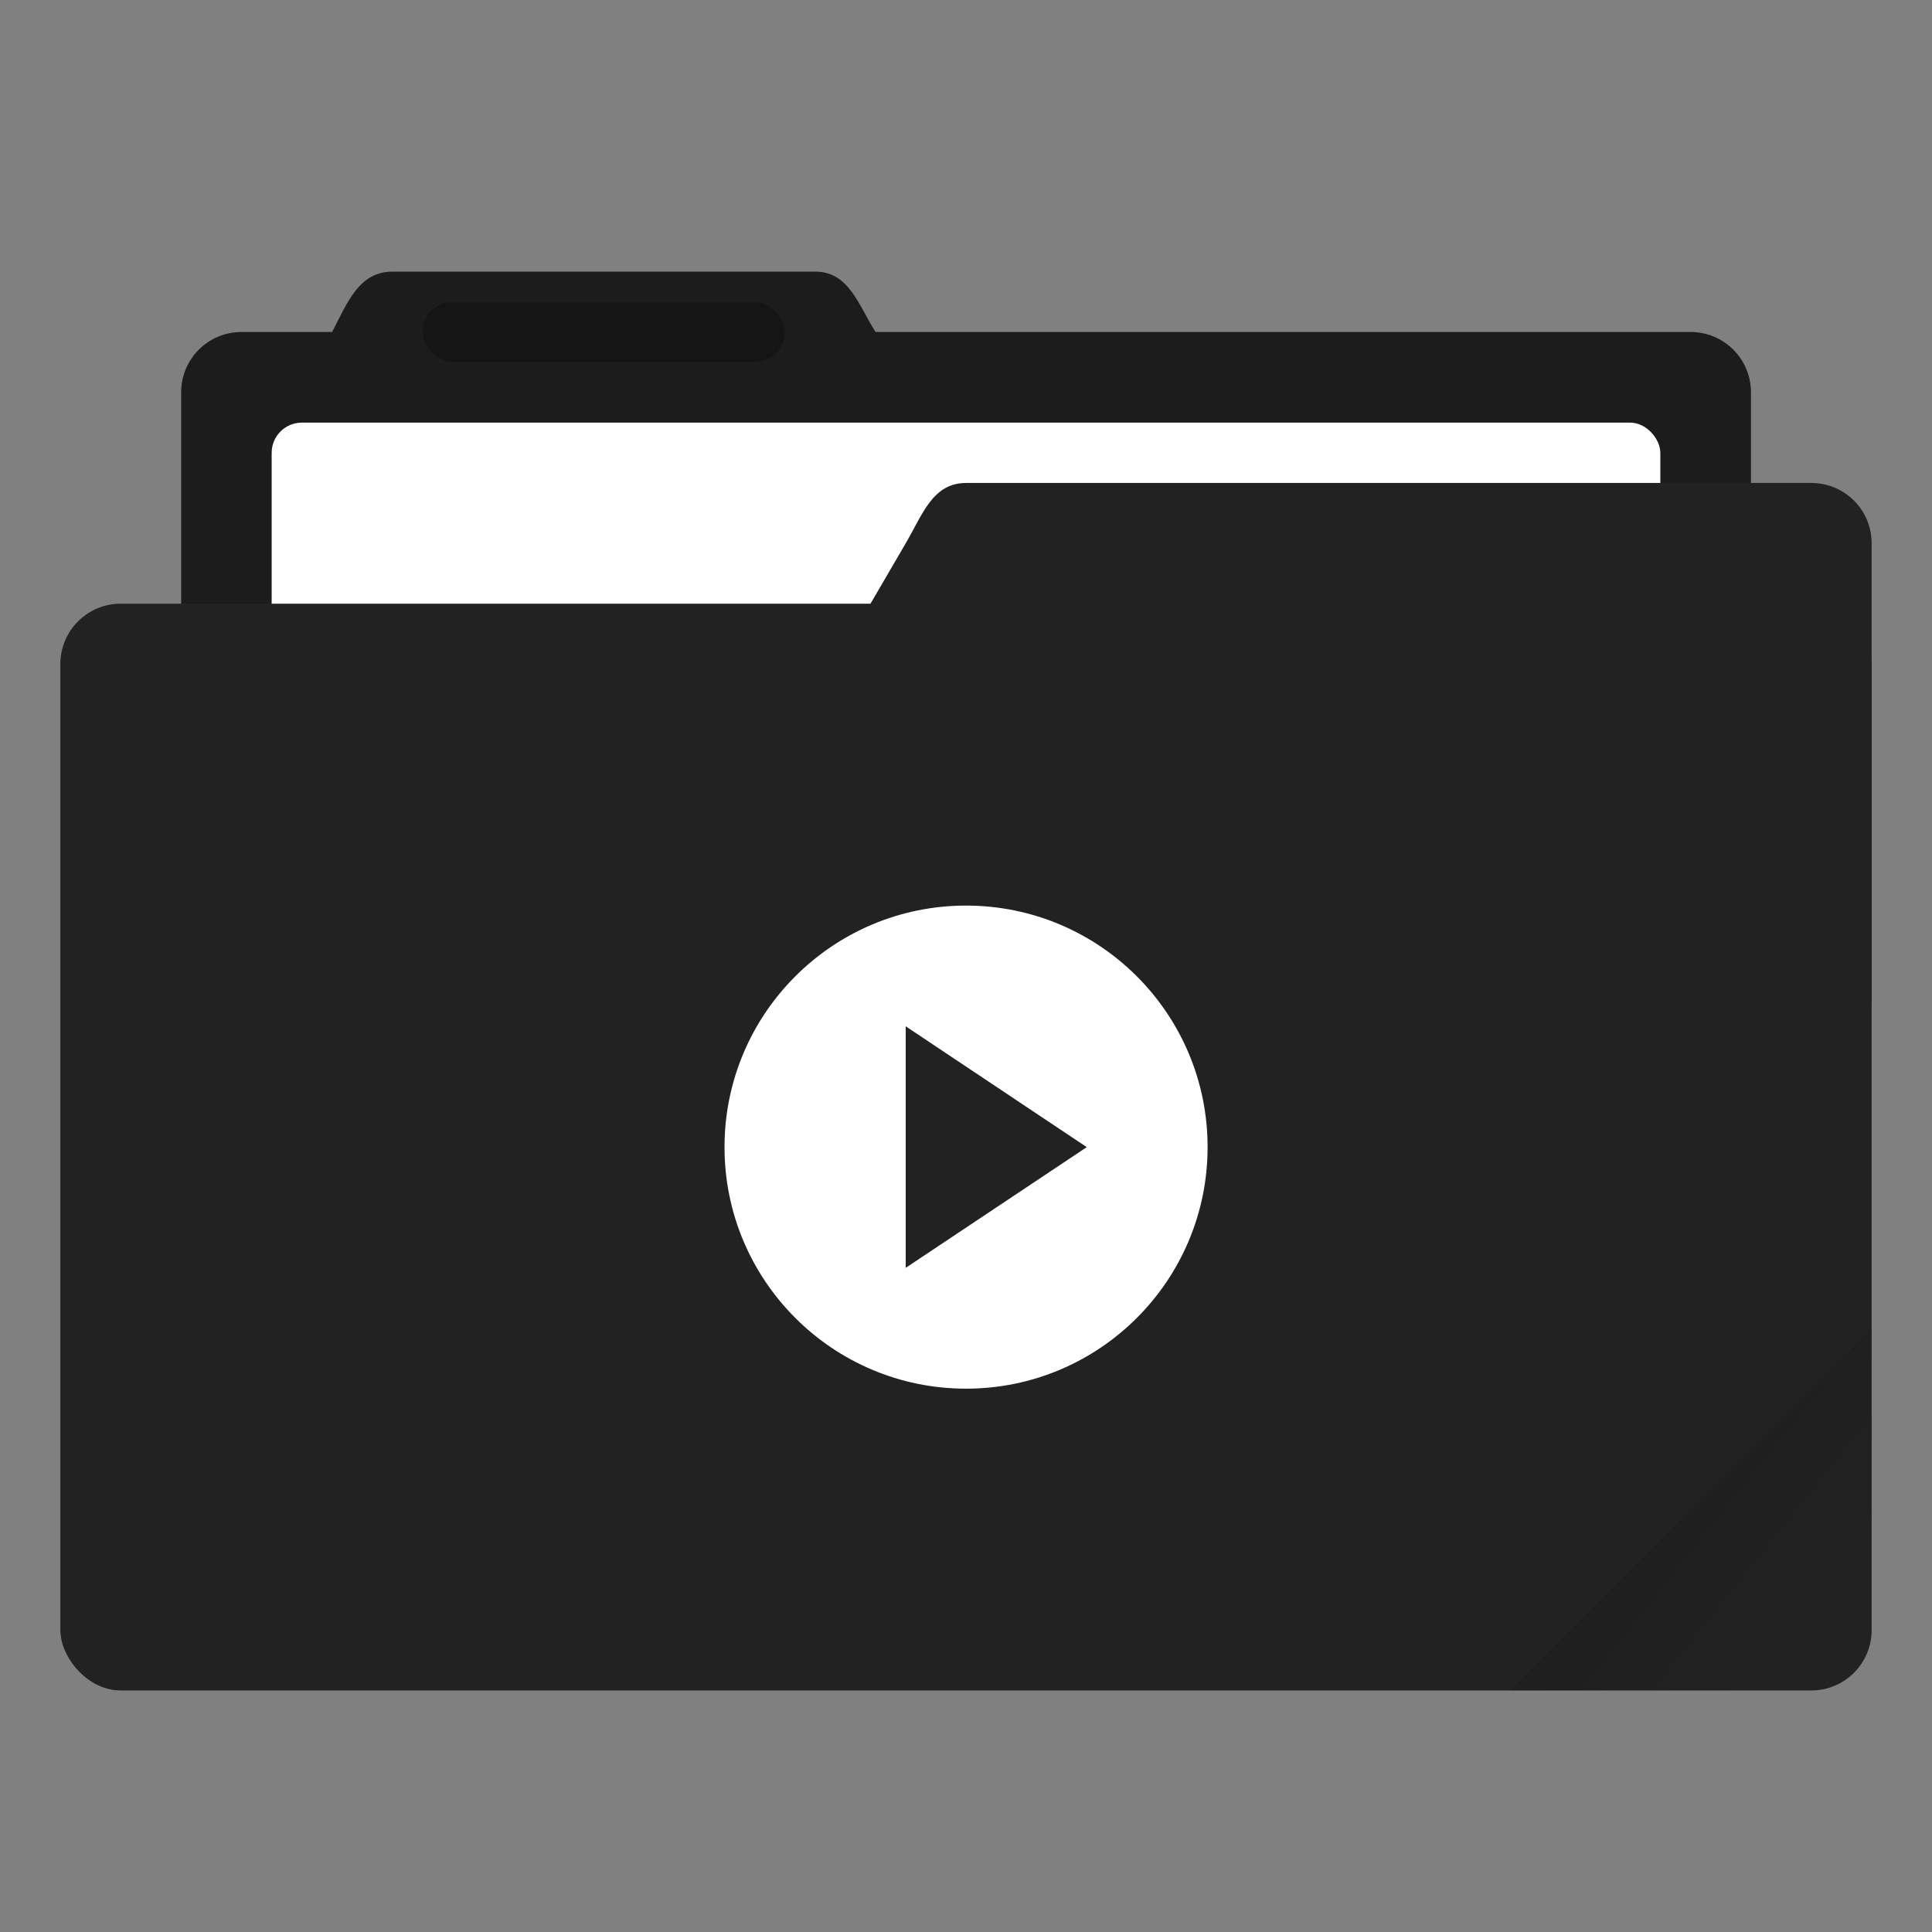 <?xml version="1.0" encoding="UTF-8" standalone="no"?>
<!-- Created with Inkscape (http://www.inkscape.org/) -->

<svg
   xmlns:dc="http://purl.org/dc/elements/1.1/"
   xmlns:cc="http://creativecommons.org/ns#"
   xmlns:rdf="http://www.w3.org/1999/02/22-rdf-syntax-ns#"
   xmlns:svg="http://www.w3.org/2000/svg"
   xmlns="http://www.w3.org/2000/svg"
   xmlns:xlink="http://www.w3.org/1999/xlink"
   xmlns:sodipodi="http://sodipodi.sourceforge.net/DTD/sodipodi-0.dtd"
   xmlns:inkscape="http://www.inkscape.org/namespaces/inkscape"
   width="64"
   height="64"
   viewBox="0 0 16.933 16.933"
   version="1.1"
   id="svg8"
   inkscape:version="0.92.2 2405546, 2018-03-11"
   sodipodi:docname="default-folder-video.svg">
  <rect x="0" y="0" width="16.933" height="16.933" fill="#808080" stroke="none"/>
  <defs
     id="defs2">
    <linearGradient
       inkscape:collect="always"
       id="linearGradient835">
      <stop
         style="stop-color:#000000;stop-opacity:1;"
         offset="0"
         id="stop831" />
      <stop
         style="stop-color:#000000;stop-opacity:0;"
         offset="1"
         id="stop833" />
    </linearGradient>
    <clipPath
       clipPathUnits="userSpaceOnUse"
       id="clipPath827">
      <rect
         ry="0.529"
         y="285.358"
         x="0.529"
         height="9.525"
         width="15.875"
         id="rect829"
         style="opacity:1;fill:#222222;fill-opacity:1;stroke:none;stroke-width:0.251;stroke-miterlimit:4;stroke-dasharray:none;stroke-opacity:0.196;paint-order:markers stroke fill"
         transform="rotate(45)" />
    </clipPath>
    <linearGradient
       inkscape:collect="always"
       xlink:href="#linearGradient835"
       id="linearGradient837"
       x1="-197.102"
       y1="217.681"
       x2="-196.914"
       y2="219.365"
       gradientUnits="userSpaceOnUse" />
  </defs>
  <sodipodi:namedview
     id="base"
     pagecolor="#ffffff"
     bordercolor="#666666"
     borderopacity="1.0"
     inkscape:pageopacity="0.0"
     inkscape:pageshadow="2"
     inkscape:zoom="15.839192"
     inkscape:cx="13.862769"
     inkscape:cy="44.236889"
     inkscape:document-units="mm"
     inkscape:current-layer="layer1"
     showgrid="true"
     units="px"
     inkscape:window-width="1920"
     inkscape:window-height="1026"
     inkscape:window-x="0"
     inkscape:window-y="28"
     inkscape:window-maximized="1"
     inkscape:snap-bbox="true"
     inkscape:snap-bbox-edge-midpoints="true"
     inkscape:bbox-nodes="true">
    <inkscape:grid
       type="xygrid"
       id="grid3713" />
  </sodipodi:namedview>
  <g
     inkscape:label="Layer 1"
     inkscape:groupmode="layer"
     id="layer1"
     transform="translate(0,-280.067)">
    <path
       inkscape:connector-curvature="0"
       id="rect4538"
       d="m 3.44,282.448 c -0.293,0 -0.394,0.269 -0.529,0.529 h -0.794 c -0.293,0 -0.529,0.236 -0.529,0.529 v 5.292 c 0,0.293 0.236,0.529 0.529,0.529 H 14.817 c 0.293,0 0.529,-0.236 0.529,-0.529 v -5.292 c 0,-0.293 -0.236,-0.529 -0.529,-0.529 H 7.673 c -0.155,-0.249 -0.236,-0.529 -0.529,-0.529 z"
       style="opacity:1;fill:#222222;fill-opacity:1;stroke:none;stroke-width:0.265;stroke-miterlimit:4;stroke-dasharray:none;stroke-opacity:0.196;paint-order:markers stroke fill" />
    <path
       style="opacity:0.18;fill:#000000;fill-opacity:1;stroke:none;stroke-width:0.265;stroke-miterlimit:4;stroke-dasharray:none;stroke-opacity:0.196;paint-order:markers stroke fill"
       d="m 3.44,282.448 c -0.293,0 -0.394,0.269 -0.529,0.529 h -0.794 c -0.293,0 -0.529,0.236 -0.529,0.529 v 5.292 c 0,0.293 0.236,0.529 0.529,0.529 H 14.817 c 0.293,0 0.529,-0.236 0.529,-0.529 v -5.292 c 0,-0.293 -0.236,-0.529 -0.529,-0.529 H 7.673 C 7.518,282.728 7.437,282.448 7.144,282.448 Z"
       id="path828"
       inkscape:connector-curvature="0" />
    <rect
       style="opacity:1;fill:#ffffff;fill-opacity:1;stroke:none;stroke-width:0.265;stroke-miterlimit:4;stroke-dasharray:none;stroke-opacity:0.196;paint-order:markers stroke fill"
       id="rect827"
       width="12.171"
       height="5.027"
       x="2.381"
       y="283.771"
       ry="0.265" />
    <rect
       style="opacity:1;fill:#222222;fill-opacity:1;stroke:none;stroke-width:0.251;stroke-miterlimit:4;stroke-dasharray:none;stroke-opacity:0.196;paint-order:markers stroke fill"
       id="rect822"
       width="15.875"
       height="9.525"
       x="0.529"
       y="285.358"
       ry="0.529" />
    <path
       style="opacity:1;fill:#222222;fill-opacity:1;stroke:none;stroke-width:0.133;stroke-miterlimit:4;stroke-dasharray:none;stroke-opacity:0.196;paint-order:markers stroke fill"
       d="m 8.467,284.3 h 7.408 c 0.293,0 0.529,0.236 0.529,0.529 v 3.969 c 0,0.293 -0.236,0.529 -0.529,0.529 H 6.152 c -0.293,0 -0.677,-0.276 -0.529,-0.529 L 7.938,284.829 c 0.148,-0.253 0.236,-0.529 0.529,-0.529 z"
       id="rect824"
       inkscape:connector-curvature="0"
       sodipodi:nodetypes="sssssssss" />
    <rect
       style="opacity:0.25;fill:#000000;fill-opacity:1;stroke:none;stroke-width:0.719;stroke-miterlimit:4;stroke-dasharray:none;stroke-opacity:0.039;paint-order:stroke markers fill"
       id="rect817"
       width="3.175"
       height="0.529"
       x="3.704"
       y="282.712"
       ry="0.265" />
    <rect
       style="opacity:0.1;fill:url(#linearGradient837);fill-opacity:1;stroke:none;stroke-width:0.529;stroke-miterlimit:4;stroke-dasharray:none;stroke-opacity:0.039;paint-order:stroke markers fill"
       id="rect819"
       width="5.292"
       height="4.762"
       x="-199.587"
       y="217.868"
       ry="0.132"
       transform="rotate(-45)"
       clip-path="url(#clipPath827)" />
    <path
       style="opacity:1;fill:#ffffff;fill-opacity:1;stroke:none;stroke-width:0.498;stroke-miterlimit:4;stroke-dasharray:none;stroke-opacity:1;paint-order:stroke markers fill"
       d="m 8.467,288.004 c -1.169,0 -2.117,0.948 -2.117,2.117 3.6e-6,1.169 0.948,2.117 2.117,2.117 1.169,0 2.117,-0.948 2.117,-2.117 2e-6,-1.169 -0.948,-2.117 -2.117,-2.117 z M 7.938,289.062 9.525,290.121 7.938,291.179 Z"
       id="path945"
       inkscape:connector-curvature="0"
       sodipodi:nodetypes="scscscccc" />
  </g>
</svg>

